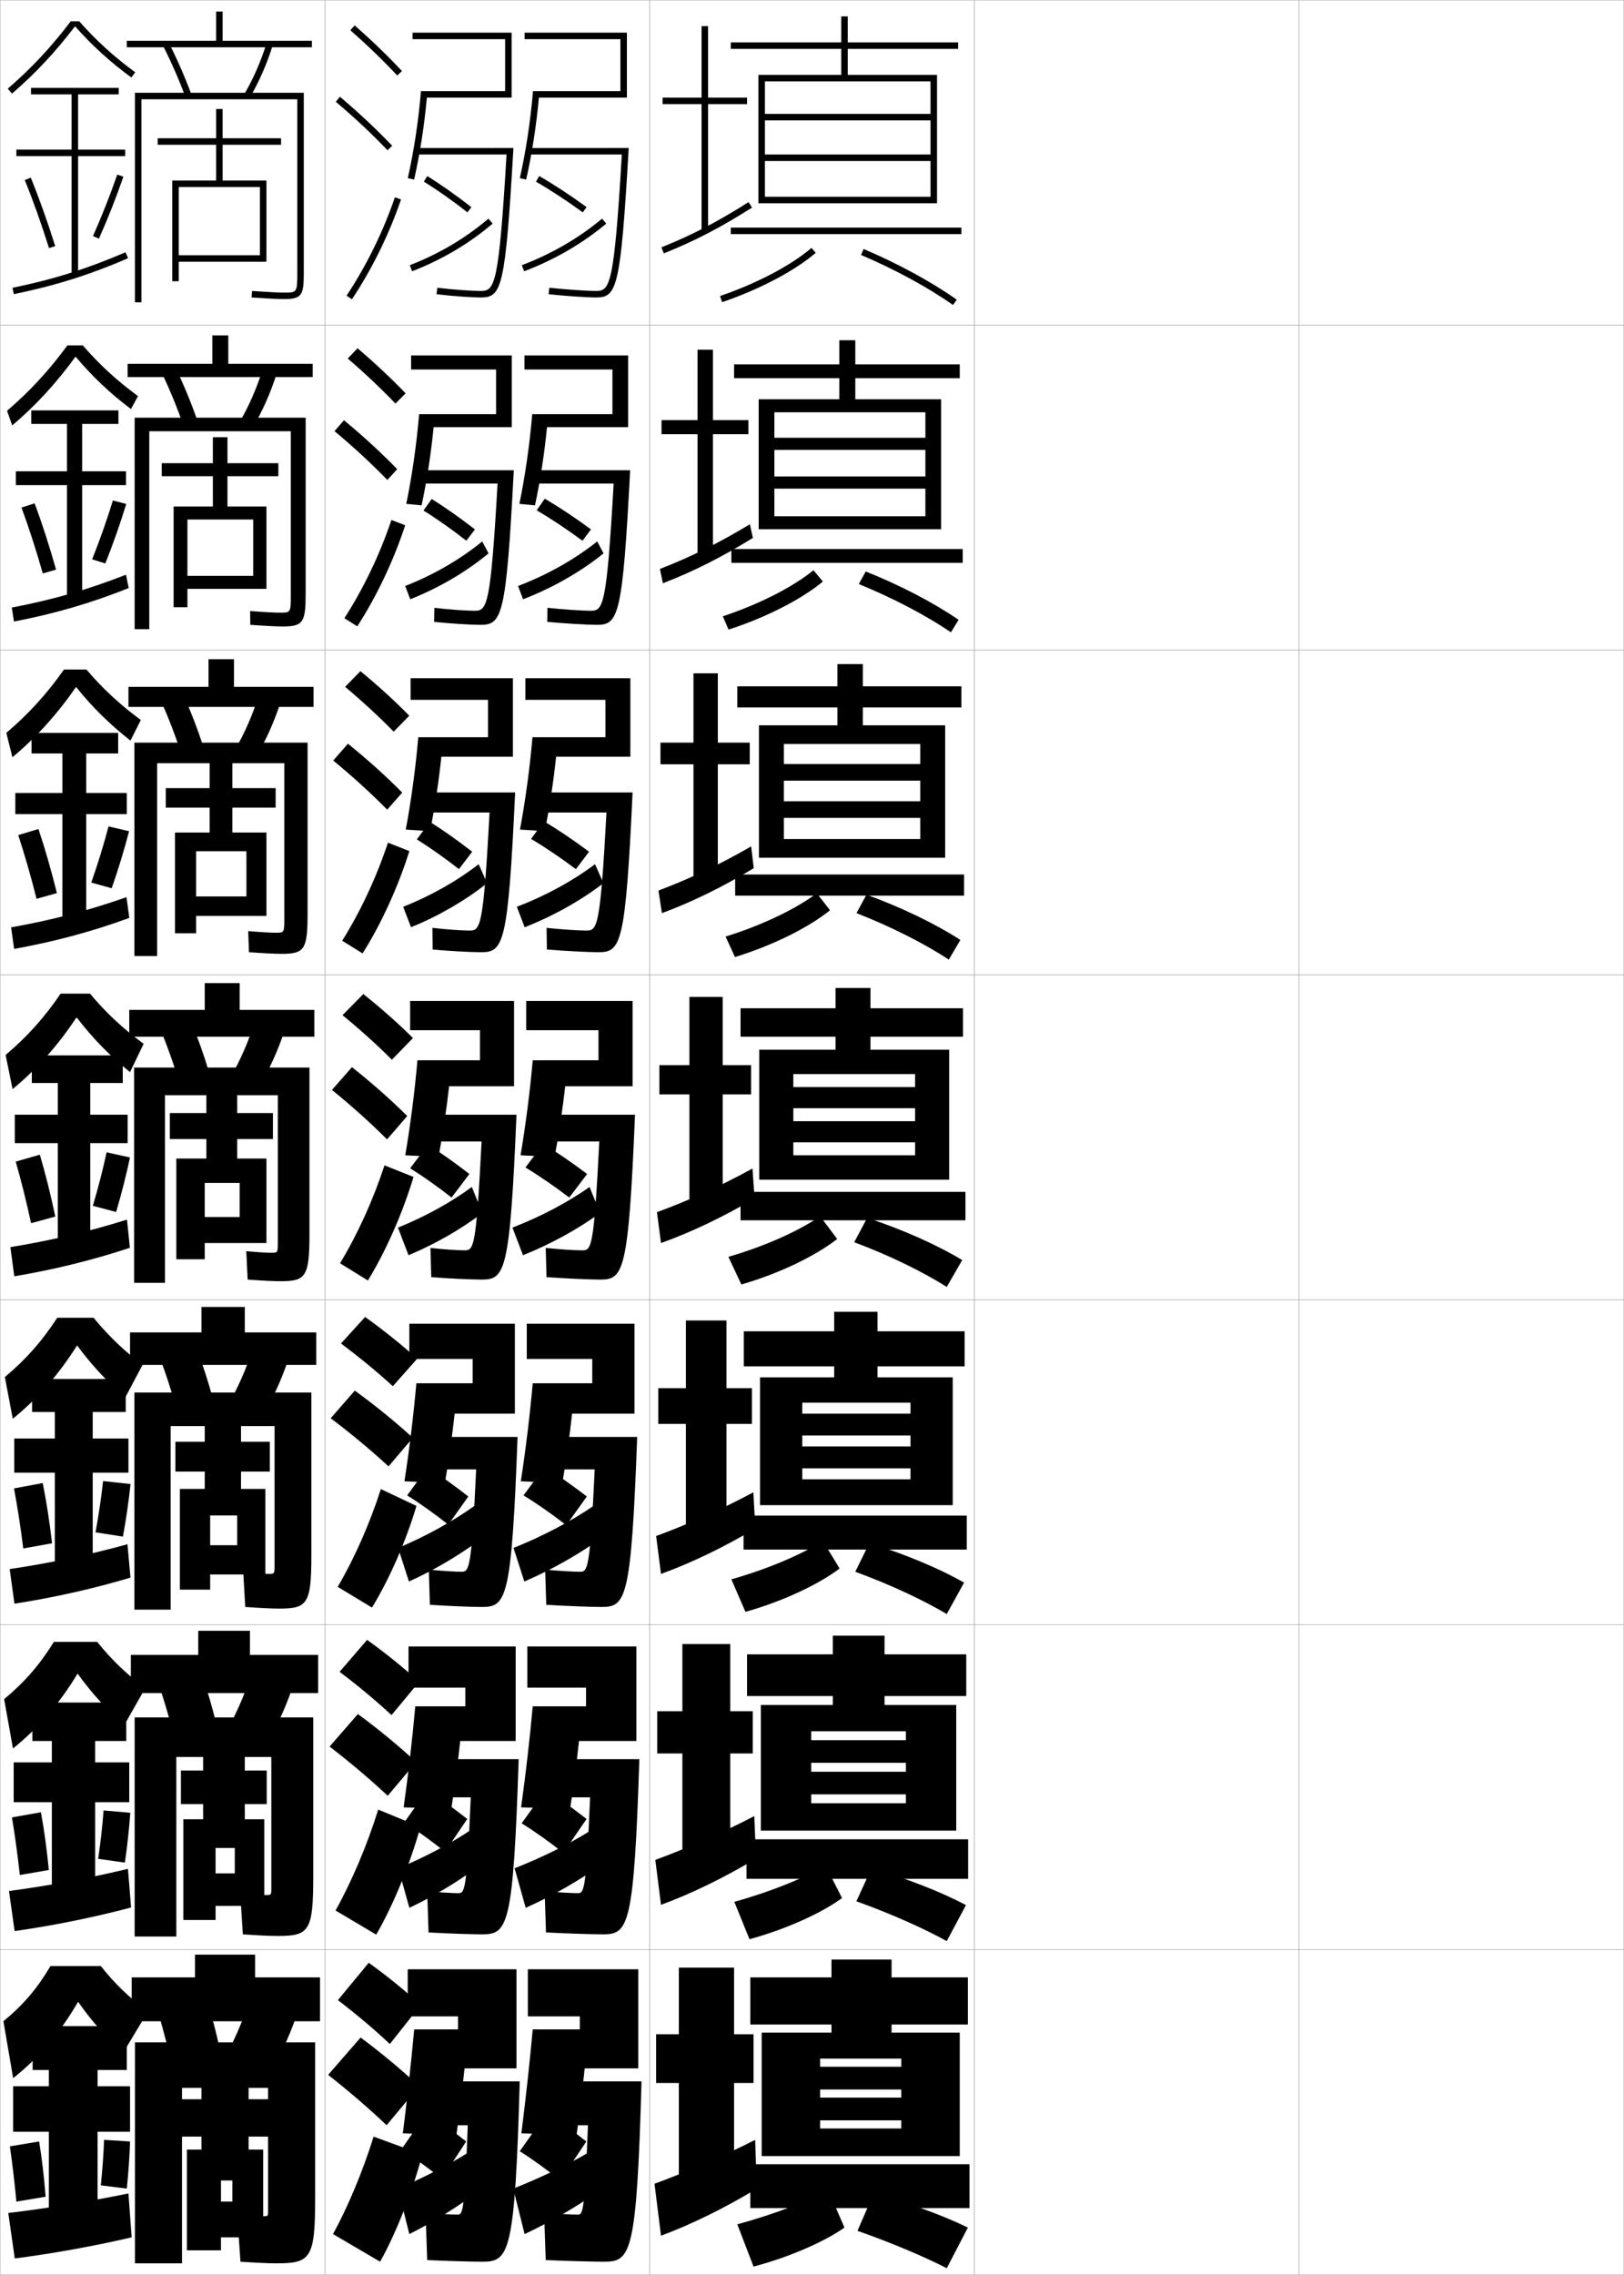 <?xml version="1.0" encoding="utf-8"?>
<!-- Generator: Adobe Illustrator 11 Build 225, SVG Export Plug-In . SVG Version: 6.0.0 Build 78)  -->
<!DOCTYPE svg PUBLIC "-//W3C//DTD SVG 1.0//EN"    "http://www.w3.org/TR/2001/REC-SVG-20010904/DTD/svg10.dtd">
<svg  xmlns="http://www.w3.org/2000/svg" xmlns:xlink="http://www.w3.org/1999/xlink" xmlns:a="http://ns.adobe.com/AdobeSVGViewerExtensions/3.0/"
	 width="500.1" height="700.1" viewBox="0 0 500.1 700.1"
	 overflow="visible" enable-background="new 0 0 500.1 700.1" xml:space="preserve">
		<g id="glyphs">
			<g>
				<rect x="0.05" y="0.05" fill="none" stroke="#999999" stroke-width="0.1" width="100" height="100"/> 
				<rect x="0.05" y="100.05" fill="none" stroke="#999999" stroke-width="0.1" width="100" height="100"/> 
				<rect x="0.05" y="200.05" fill="none" stroke="#999999" stroke-width="0.1" width="100" height="100"/> 
				<rect x="0.05" y="300.05" fill="none" stroke="#999999" stroke-width="0.1" width="100" height="100"/> 
				<rect x="0.05" y="400.05" fill="none" stroke="#999999" stroke-width="0.1" width="100" height="100"/> 
				<rect x="0.05" y="500.05" fill="none" stroke="#999999" stroke-width="0.1" width="100" height="100"/> 
				<rect x="0.05" y="600.05" fill="none" stroke="#999999" stroke-width="0.1" width="100" height="100"/> 
				<rect x="100.05" y="0.05" fill="none" stroke="#999999" stroke-width="0.1" width="100" height="100"/> 
				<rect x="100.05" y="100.05" fill="none" stroke="#999999" stroke-width="0.1" width="100" height="100"/> 
				<rect x="100.05" y="200.05" fill="none" stroke="#999999" stroke-width="0.1" width="100" height="100"/> 
				<rect x="100.05" y="300.05" fill="none" stroke="#999999" stroke-width="0.1" width="100" height="100"/> 
				<rect x="100.05" y="400.05" fill="none" stroke="#999999" stroke-width="0.1" width="100" height="100"/> 
				<rect x="100.05" y="500.05" fill="none" stroke="#999999" stroke-width="0.1" width="100" height="100"/> 
				<rect x="100.05" y="600.05" fill="none" stroke="#999999" stroke-width="0.1" width="100" height="100"/> 
				<rect x="200.05" y="0.05" fill="none" stroke="#999999" stroke-width="0.1" width="100" height="100"/> 
				<rect x="200.05" y="100.05" fill="none" stroke="#999999" stroke-width="0.1" width="100" height="100"/> 
				<rect x="200.05" y="200.05" fill="none" stroke="#999999" stroke-width="0.1" width="100" height="100"/> 
				<rect x="200.05" y="300.05" fill="none" stroke="#999999" stroke-width="0.1" width="100" height="100"/> 
				<rect x="200.05" y="400.05" fill="none" stroke="#999999" stroke-width="0.1" width="100" height="100"/> 
				<rect x="200.05" y="500.05" fill="none" stroke="#999999" stroke-width="0.1" width="100" height="100"/> 
				<rect x="200.05" y="600.05" fill="none" stroke="#999999" stroke-width="0.1" width="100" height="100"/> 
				<rect x="300.05" y="0.05" fill="none" stroke="#999999" stroke-width="0.1" width="100" height="100"/> 
				<rect x="300.05" y="100.05" fill="none" stroke="#999999" stroke-width="0.1" width="100" height="100"/> 
				<rect x="300.05" y="200.05" fill="none" stroke="#999999" stroke-width="0.1" width="100" height="100"/> 
				<rect x="300.05" y="300.05" fill="none" stroke="#999999" stroke-width="0.1" width="100" height="100"/> 
				<rect x="300.05" y="400.05" fill="none" stroke="#999999" stroke-width="0.1" width="100" height="100"/> 
				<rect x="300.05" y="500.05" fill="none" stroke="#999999" stroke-width="0.1" width="100" height="100"/> 
				<rect x="300.05" y="600.05" fill="none" stroke="#999999" stroke-width="0.1" width="100" height="100"/> 
				<rect x="400.05" y="0.05" fill="none" stroke="#999999" stroke-width="0.1" width="100" height="100"/> 
				<rect x="400.05" y="100.05" fill="none" stroke="#999999" stroke-width="0.1" width="100" height="100"/> 
				<rect x="400.05" y="200.05" fill="none" stroke="#999999" stroke-width="0.1" width="100" height="100"/> 
				<rect x="400.05" y="300.05" fill="none" stroke="#999999" stroke-width="0.1" width="100" height="100"/> 
				<rect x="400.05" y="400.05" fill="none" stroke="#999999" stroke-width="0.1" width="100" height="100"/> 
				<rect x="400.05" y="500.05" fill="none" stroke="#999999" stroke-width="0.1" width="100" height="100"/> 
				<rect x="400.05" y="600.05" fill="none" stroke="#999999" stroke-width="0.1" width="100" height="100"/> 
			</g>
			<g>
				<polygon points="68.55,12.55 68.55,3.55 66.55,3.55 66.55,12.55 
					39.05,12.55 39.05,14.55 96.05,14.55 96.05,12.55 "/>
				<path d="M50.159,14.005c2.575,5.034,4.979,10.529,6.952,15.891l1.877-0.691
					c-2.001-5.435-4.438-11.006-7.048-16.109L50.159,14.005z"/>
				<path d="M75.188,29.041l1.723,1.018c2.885-4.884,5.271-10.339,7.094-16.213
					l-1.91-0.592C80.318,18.979,77.995,24.291,75.188,29.041z"/>
				<path d="M91.55,84.05c0,6-0.15,6-4,6c-1.786,0-5.312-0.177-9.931-0.498l-0.139,1.996
					c4.662,0.323,8.238,0.502,10.069,0.502c5.482,0,6-1.413,6-8v-55.5h-52v64.5h2v-62.5h48
					V84.05z"/>
				<polygon points="80.05,78.55 55.05,78.55 55.05,80.55 82.05,80.55 
					82.05,55.55 68.55,55.55 68.55,44.55 86.55,44.55 86.55,42.55 
					68.55,42.55 68.55,33.55 66.55,33.55 66.55,42.55 48.55,42.55 
					48.55,44.55 66.55,44.55 66.55,55.55 53.05,55.55 53.05,86.55 
					55.05,86.55 55.05,57.55 80.05,57.55 "/>
			</g>
			<g>
				<g>
					<polygon points="70.3,111.966 70.3,103.216 65.383,103.216 65.383,111.966 
						39.299,111.966 39.299,116.049 96.299,116.049 96.299,111.966 "/>
					<path d="M49.974,115.095c2.359,4.919,4.565,10.282,6.377,15.492l4.397-1.243
						c-1.831-5.288-4.058-10.687-6.457-15.674L49.974,115.095z"/>
					<path d="M85.179,115.046l-4.342-1.244c-1.826,5.791-4.202,11.21-7.005,15.99
						l4.019,1.764C80.796,126.602,83.281,121.016,85.179,115.046z"/>
					<path d="M86.216,188.55c-1.626,0-4.803-0.164-9.191-0.498l0.048,4.246
						c4.651,0.328,8.147,0.502,10.059,0.502c6.249,0,7-1.354,7-10.167v-54.083H41.466
						v65.083h4.5v-60.917h43.583v50.75C89.549,188.539,89.437,188.55,86.216,188.55z"
						/>
					<polygon points="77.966,177.216 57.716,177.216 57.716,181.216 82.05,181.216 
						82.05,155.883 70.05,155.883 70.05,146.549 85.716,146.549 85.716,142.55 
						70.05,142.55 70.05,134.55 65.549,134.55 65.549,142.55 49.799,142.55 
						49.799,146.549 65.549,146.549 65.549,155.883 53.466,155.883 53.466,186.883 
						57.716,186.883 57.716,159.883 77.966,159.883 "/>
				</g>
				<g>
					<polygon points="72.05,211.383 72.05,202.883 64.216,202.883 64.216,211.383 
						39.55,211.383 39.55,217.55 96.55,217.55 96.55,211.383 "/>
					<path d="M49.789,216.187c2.143,4.803,4.15,10.035,5.802,15.094l6.917-1.794
						c-1.661-5.141-3.678-10.367-5.865-15.24L49.789,216.187z"/>
					<path d="M86.353,216.247l-6.773-1.895c-1.876,5.856-4.305,11.383-7.104,16.192
						l6.315,2.511C81.796,228.03,84.379,222.312,86.353,216.247z"/>
					<path d="M84.883,287.05c-1.466,0-4.293-0.15-8.451-0.498l0.235,6.496
						c4.642,0.332,8.058,0.502,10.049,0.502c7.016,0,8-1.293,8-12.333v-52.667H41.383
						v65.667h7v-59.333h39.167v48C87.55,287.029,87.476,287.05,84.883,287.05z"/>
					<polygon points="75.883,275.883 60.383,275.883 60.383,281.883 82.05,281.883 
						82.05,256.216 71.55,256.216 71.55,248.55 84.883,248.55 84.883,242.55 
						71.55,242.55 71.55,234.55 64.55,234.55 64.55,242.55 51.05,242.55 
						51.05,248.55 64.55,248.55 64.55,256.216 53.883,256.216 53.883,287.216 
						60.383,287.216 60.383,261.967 75.883,261.967 "/>
				</g>
				<g>
					<polygon points="73.8,310.8 73.8,302.55 63.05,302.55 63.05,310.8 
						39.8,310.8 39.8,319.05 96.8,319.05 96.8,310.8 "/>
					<path d="M49.604,317.277c1.926,4.688,3.736,9.788,5.227,14.695l9.438-2.346
						c-1.49-4.994-3.299-10.048-5.273-14.805L49.604,317.277z"/>
					<path d="M87.527,317.448l-9.205-2.547c-1.927,5.922-4.407,11.557-7.203,16.395
						l8.611,3.258C82.797,329.458,85.478,323.609,87.527,317.448z"/>
					<path d="M83.55,385.55c-1.307,0-3.784-0.138-7.711-0.498l0.422,8.746
						c4.631,0.336,7.967,0.502,10.039,0.502c7.782,0,9-1.233,9-14.5v-51.25h-54v66.25h9.5v-57.75
						h34.75v45.25C85.55,385.519,85.514,385.55,83.55,385.55z"/>
					<polygon points="63.05,364.05 73.8,364.05 73.8,374.55 63.05,374.55 
						63.05,382.55 82.05,382.55 82.05,356.55 73.05,356.55 73.05,350.55 
						84.05,350.55 84.05,342.55 73.05,342.55 73.05,334.55 63.55,334.55 
						63.55,342.55 52.3,342.55 52.3,350.55 63.55,350.55 63.55,356.55 
						54.3,356.55 54.3,387.55 63.05,387.55 "/>
				</g>
				<g>
					<polygon points="75.383,410.05 75.383,402.216 62.05,402.216 62.05,410.05 
						40.05,410.05 40.05,420.05 97.383,420.05 97.383,410.05 "/>
					<path d="M49.42,418.368c1.709,4.572,3.322,9.541,4.65,14.297l11.292-2.896
						c-1.32-4.848-2.919-9.729-4.683-14.371L49.42,418.368z"/>
					<path d="M88.701,418.649l-10.97-3.199c-1.977,5.988-4.51,11.73-7.302,16.598
						l10.24,4.004C83.797,430.886,86.576,424.905,88.701,418.649z"/>
					<path d="M82.717,484.384c-1.25,0-3.713-0.138-7.808-0.5l0.615,10.664
						c4.761,0.337,8.191,0.502,10.359,0.502c8.713,0,10-1.295,10-16.334v-50.166h-54.5
						v66.834h11.167v-56.5h32v42.832C84.55,484.353,84.517,484.384,82.717,484.384z"/>
					<polygon points="64.717,466.384 73.05,466.384 73.05,475.55 64.717,475.55 
						64.717,484.55 81.717,484.55 81.717,458.216 74.217,458.216 74.217,452.884 
						83.092,452.884 83.092,443.716 74.217,443.716 74.217,437.384 63.05,437.384 
						63.05,443.716 54.008,443.716 54.008,452.884 63.05,452.884 63.05,458.216 
						55.383,458.216 55.383,489.216 64.717,489.216 "/>
				</g>
				<g>
					<polygon points="76.967,509.3 76.967,501.883 61.05,501.883 61.05,509.3 
						40.3,509.3 40.3,521.05 97.966,521.05 97.966,509.3 "/>
					<path d="M49.235,519.459c1.492,4.456,2.908,9.293,4.075,13.898l13.146-3.448
						c-1.15-4.701-2.54-9.409-4.091-13.936L49.235,519.459z"/>
					<path d="M89.875,519.85L77.141,516c-2.026,6.053-4.612,11.902-7.401,16.799
						l11.87,4.752C84.798,532.314,87.674,526.202,89.875,519.85z"/>
					<path d="M81.883,583.217c-1.193,0-3.641-0.137-7.904-0.5l0.808,12.582
						c4.891,0.337,8.415,0.501,10.679,0.501c9.643,0,11-1.357,11-18.167v-49.083h-55
						v67.417h12.833v-55.25h29.25v40.416C83.55,583.188,83.52,583.217,81.883,583.217z"/>
					<polygon points="66.383,568.717 72.3,568.717 72.3,576.55 66.383,576.55 
						66.383,586.55 81.383,586.55 81.383,559.883 75.383,559.883 75.383,555.217 
						82.133,555.217 82.133,544.883 75.383,544.883 75.383,540.217 62.55,540.217 
						62.55,544.883 55.716,544.883 55.716,555.217 62.55,555.217 62.55,559.883 
						56.467,559.883 56.467,590.883 66.383,590.883 "/>
				</g>
			</g>
			<g>
				<polygon points="98.55,622.05 98.55,608.55 78.55,608.55 78.55,601.55 
					60.05,601.55 60.05,608.55 40.55,608.55 40.55,622.05 "/>
				<path d="M64.05,616.55l-15,4c1.275,4.341,2.494,9.046,3.5,13.5l15-4
					C66.569,625.496,65.39,620.961,64.05,616.55z"/>
				<path d="M91.05,621.05l-14.5-4.5c-2.076,6.118-4.715,12.075-7.5,17l13.5,5.5
					C85.798,633.742,88.772,627.499,91.05,621.05z"/>
				<path d="M81.05,682.05c-1.137,0-3.568-0.136-8-0.5l1,14.5c5.021,0.337,8.639,0.5,11,0.5
					c10.573,0,12-1.419,12-20v-48h-55.5v68h14.5v-54h26.5v38
					C82.55,682.021,82.523,682.05,81.05,682.05z"/>
				<polygon points="68.05,671.05 71.55,671.05 71.55,677.55 68.05,677.55 
					68.05,688.55 81.05,688.55 81.05,661.55 76.55,661.55 76.55,657.55 
					83.05,657.55 83.05,646.05 76.55,646.05 76.55,642.05 62.05,642.05 
					62.05,646.05 55.55,646.05 55.55,657.55 62.05,657.55 62.05,661.55 
					57.55,661.55 57.55,692.55 68.05,692.55 "/>
			</g>
			<g>
				<g>
					<path d="M21.788,6.55c-5.981,7.891-12.157,14.504-19.392,20.743l1.307,1.514
						C10.938,22.567,17.123,15.939,23.107,8.09
						c5.27,5.937,10.804,10.987,17.353,15.768l1.18-1.615
						C35.123,17.486,29.625,12.479,24.391,6.55H21.788z"/>
					<polygon points="38.55,46.05 24.05,46.05 24.05,29.05 36.55,29.05 
						36.55,27.05 9.55,27.05 9.55,29.05 22.05,29.05 22.05,46.05 
						5.05,46.05 5.05,48.05 22.05,48.05 22.05,84.55 24.05,84.55 
						24.05,48.05 38.55,48.05 "/>
					<path d="M7.624,55.429c2.516,6.147,5.099,13.383,7.472,20.921L17.004,75.75
						c-2.39-7.592-4.993-14.88-7.528-21.079L7.624,55.429z"/>
					<path d="M28.636,72.644l1.828,0.812c2.826-6.362,5.43-12.96,7.531-19.082
						l-1.891-0.648C34.021,59.792,31.438,66.334,28.636,72.644z"/>
					<path d="M3.849,88.57l0.402,1.959c12.796-2.627,23.321-5.935,35.195-11.062
						l-0.793-1.836C26.912,82.701,16.503,85.973,3.849,88.57z"/>
				</g>
				<g>
					<path d="M23.265,109.75c-5.894,8.117-12.187,14.973-19.504,21.181l-1.589-4.512
						c7.056-6.046,12.911-12.389,18.576-20.119h4.752
						c5.108,5.892,10.519,10.862,17.002,15.608l-2.184,3.981
						C33.838,120.985,28.468,115.908,23.265,109.75z"/>
					<polygon points="38.8,145.05 25.3,145.05 25.3,130.467 36.467,130.467 
						36.467,126.3 9.633,126.3 9.633,130.467 20.633,130.467 20.633,145.05 
						4.883,145.05 4.883,149.3 20.633,149.3 20.633,183.8 25.3,183.8 
						25.3,149.3 38.8,149.3 "/>
					<path d="M6.616,156.214c2.218,5.979,4.483,12.958,6.56,20.268l4.086-1.182
						c-2.071-7.34-4.355-14.388-6.607-20.399L6.616,156.214z"/>
					<path d="M28.372,172.128l4.058,1.282c2.438-6.106,4.668-12.461,6.442-18.318
						l-4.11-1.062C33,159.809,30.785,166.096,28.372,172.128z"/>
					<path d="M3.632,186.983l0.669,4.3c12.527-2.429,23.445-5.566,35.33-10.302
						l-0.828-4.113C26.939,181.515,16.105,184.593,3.632,186.983z"/>
				</g>
				<g>
					<path d="M23.422,211.41c-5.802,8.385-12.204,15.468-19.604,21.645l-1.871-7.51
						c6.876-5.853,12.411-11.925,17.761-19.495h6.902
						c4.982,5.855,10.306,10.788,16.756,15.524l-3.188,6.349
						C33.765,222.894,28.559,217.789,23.422,211.41z"/>
					<polygon points="39.05,244.05 26.55,244.05 26.55,231.883 36.383,231.883 
						36.383,225.55 9.716,225.55 9.716,231.883 19.217,231.883 19.217,244.05 
						4.716,244.05 4.716,250.55 19.217,250.55 19.217,283.05 26.55,283.05 
						26.55,250.55 39.05,250.55 "/>
					<path d="M5.608,257c1.92,5.81,3.869,12.533,5.648,19.614l6.263-1.764
						c-1.752-7.088-3.717-13.895-5.685-19.719L5.608,257z"/>
					<path d="M28.107,271.612l6.288,1.752c2.05-5.85,3.906-11.961,5.354-17.555
						l-6.33-1.476C31.98,259.826,30.131,265.857,28.107,271.612z"/>
					<path d="M3.416,285.396l0.935,6.64c12.258-2.23,23.569-5.198,35.464-9.542
						l-0.862-6.391C26.966,280.329,15.708,283.214,3.416,285.396z"/>
				</g>
			</g>
			<g>
				<path d="M23.579,313.069c-5.711,8.652-12.221,15.964-19.703,22.109l-2.152-10.508
					c6.696-5.66,11.91-11.462,16.945-18.871h9.051
					c4.856,5.818,10.093,10.713,16.51,15.439l-4.191,8.716
					C33.691,324.802,28.65,319.67,23.579,313.069z"/>
				<polygon points="39.3,343.05 27.8,343.05 27.8,333.3 37.8,333.3 
					37.8,324.8 9.8,324.8 9.8,333.3 17.8,333.3 17.8,343.05 
					4.55,343.05 4.55,351.8 17.8,351.8 17.8,382.3 27.8,382.3 
					27.8,351.8 39.3,351.8 "/>
				<path d="M4.837,357.489c1.623,5.641,3.254,12.107,4.736,18.961l7.453-2.051
					c-1.434-6.836-3.078-13.402-4.764-19.039L4.837,357.489z"/>
				<path d="M28.593,371.097l7.164,1.906c1.662-5.594,3.145-11.462,4.266-16.791
					l-7.195-1.574C31.71,359.843,30.228,365.618,28.593,371.097z"/>
				<path d="M3.199,383.81l1.201,8.98c11.989-2.031,23.692-4.829,35.598-8.781
					l-0.896-8.668C26.993,379.143,15.31,381.835,3.199,383.81z"/>
			</g>
			<g>
				<g>
					<path d="M23.736,414.062c-5.62,8.92-12.238,16.459-19.802,22.573L1.499,423.797
						c6.517-5.468,11.41-10.998,16.13-18.247h11.201
						c4.606,5.633,9.607,10.382,15.089,14.46L38.625,429.986
						C33.257,425.511,28.58,420.559,23.736,414.062z"/>
					<polygon points="39.55,442.716 28.549,442.716 28.549,434.55 38.716,434.55 
						38.716,424.383 9.883,424.383 9.883,434.55 16.883,434.55 16.883,442.716 
						4.383,442.716 4.383,453.216 16.883,453.216 16.883,481.55 28.549,481.55 
						28.549,453.216 39.55,453.216 "/>
					<path d="M4.311,458.064c1.038,5.534,2.024,11.804,2.861,18.482l8.862-1.598
						c-0.769-6.634-1.761-13.021-2.876-18.536L4.311,458.064z"/>
					<path d="M29.412,471.581l8.448,1.315c0.993-5.396,1.806-11.072,2.334-16.172
						l-8.449-0.927C31.208,460.751,30.383,466.321,29.412,471.581z"/>
					<path d="M2.982,482.89l1.467,10.653c11.721-1.832,23.816-4.46,35.732-8.021
						l-0.931-10.279C27.02,478.623,14.911,481.122,2.982,482.89z"/>
				</g>
				<g>
					<path d="M23.893,515.056c-5.527,9.188-12.254,16.955-19.901,23.037l-2.717-15.17
						c6.338-5.275,10.91-10.535,15.315-17.623h13.35
						c4.355,5.447,9.143,10.023,14.795,14.23l-6.397,11.238
						C32.883,526.149,28.51,521.447,23.893,515.056z"/>
					<polygon points="39.8,542.383 29.3,542.383 29.3,535.8 38.883,535.8 
						38.883,523.966 9.966,523.966 9.966,535.8 15.966,535.8 15.966,542.383 
						4.216,542.383 4.216,554.633 15.966,554.633 15.966,580.8 29.3,580.8 
						29.3,554.633 39.8,554.633 "/>
					<path d="M3.68,559.308c0.885,5.334,1.716,11.317,2.43,17.74l8.932-1.549
						c-0.625-6.357-1.462-12.473-2.438-17.768L3.68,559.308z"/>
					<path d="M30.23,572.065l8.225,1.158c0.745-5.111,1.331-10.519,1.667-15.336
						l-8.225-0.714C31.555,561.823,30.95,567.111,30.23,572.065z"/>
					<path d="M2.766,581.97L4.5,594.296c11.452-1.633,23.94-4.091,35.866-7.26
						l-0.965-11.89C27.048,578.104,14.513,580.41,2.766,581.97z"/>
				</g>
				<g>
					<path d="M38.05,631.55c-5.542-4.761-9.609-9.214-14-15.5
						c-5.436,9.455-12.271,17.449-20,23.5l-3-17.5c6.159-5.083,10.41-10.072,14.5-17h15.5
						c4.104,5.261,8.678,9.666,14.5,14L38.05,631.55z"/>
					<polygon points="30.05,680.05 30.05,656.05 40.05,656.05 40.05,642.05 
						30.05,642.05 30.05,637.05 39.05,637.05 39.05,623.55 10.05,623.55 
						10.05,637.05 15.05,637.05 15.05,642.05 4.05,642.05 4.05,656.05 
						15.05,656.05 15.05,680.05 "/>
					<path d="M3.05,660.55c0.732,5.135,1.408,10.832,2,17l9-1.5
						c-0.479-6.082-1.163-11.927-2-17L3.05,660.55z"/>
					<path d="M31.05,672.55l8,1c0.498-4.825,0.857-9.964,1-14.5l-8-0.5
						C31.9,662.895,31.518,667.901,31.05,672.55z"/>
					<path d="M39.55,675.05c-12.475,2.534-25.435,4.648-37,6l2,14
						c11.184-1.434,24.064-3.723,36-6.5L39.55,675.05z"/>
				</g>
			</g>
			<g>
				<path d="M104.05,615.55c5.941,4.532,11.281,9.073,16,13.5l9.5-12
					c-4.668-4.321-10.108-8.76-16-13L104.05,615.55z"/>
				<path d="M119.05,654.05l10-12c-5.258-4.94-11.416-10.107-18-15l-10,11.5
					C107.69,643.754,113.739,649.003,119.05,654.05z"/>
				<path d="M130.05,663.05c-3.05,11.56-8.161,24.374-13,33l-14.5-8.5
					c4.557-8.312,9.196-19.345,12.5-30L130.05,663.05z"/>
			</g>
			<g>
				<path d="M104.577,514.509c5.921,4.466,11.287,8.969,15.988,13.321l8.493-10.228
					c-4.665-4.272-10.124-8.696-16.012-12.928L104.577,514.509z"/>
				<path d="M119.399,552.665l8.741-10.396c-5.249-4.869-11.368-9.936-17.93-14.763
					l-8.715,10.005C108.095,542.589,114.113,547.716,119.399,552.665z"/>
				<path d="M129.452,562.254c-3.213,11.607-8.439,24.257-13.603,33.138l-12.527-7.434
					c4.91-8.742,9.726-20.046,13.148-31.045L129.452,562.254z"/>
			</g>
			<g>
				<path d="M104.997,413.467c5.901,4.4,11.293,8.864,15.977,13.144l7.487-8.454
					c-4.662-4.225-10.14-8.634-16.023-12.856L104.997,413.467z"/>
				<path d="M119.642,451.279l7.482-8.793c-5.241-4.797-11.32-9.762-17.859-14.524
					l-7.431,8.509C108.394,441.423,114.38,446.428,119.642,451.279z"/>
				<path d="M128.247,463.458c-3.259,10.953-8.408,22.676-13.705,31.276l-10.555-6.369
					c5.076-8.61,9.884-19.455,13.296-30.09L128.247,463.458z"/>
			</g>
			<g>
				<g>
					<path d="M107.889,9.3c5.269,4.64,10.258,9.457,14.43,13.932l1.463-1.363
						c-4.216-4.521-9.254-9.387-14.57-14.068L107.889,9.3z"/>
					<path d="M103.403,31.313c5.847,4.948,11.203,9.97,15.922,14.926l1.449-1.379
						c-4.769-5.008-10.178-10.079-16.078-15.074L103.403,31.313z"/>
					<path d="M106.717,90.997l1.666,1.105c6.21-9.348,11.436-19.975,15.113-30.729
						l-1.893-0.646C117.98,71.321,112.833,81.789,106.717,90.997z"/>
				</g>
				<g>
					<path d="M107.082,110.341c5.381,4.622,10.429,9.394,14.691,13.86l3.135-3.137
						c-4.291-4.488-9.396-9.282-14.808-13.89L107.082,110.341z"/>
					<path d="M119.279,147.708l3.042-3.316c-4.85-4.997-10.384-10.083-16.398-15.062
						l-2.911,3.356C108.99,137.677,114.461,142.736,119.279,147.708z"/>
					<path d="M124.779,161.653c-3.573,10.889-8.779,21.88-14.761,31.107l-3.972-2.505
						c5.856-9.059,10.919-19.621,14.489-30.225L124.779,161.653z"/>
				</g>
				<g>
					<path d="M106.276,211.383c5.493,4.604,10.599,9.329,14.954,13.788l4.808-4.909
						c-4.366-4.455-9.539-9.178-15.047-13.712L106.276,211.383z"/>
					<path d="M119.233,249.176l4.633-5.253c-4.931-4.985-10.59-10.088-16.719-15.049
						l-4.529,5.185C108.73,239.092,114.317,244.19,119.233,249.176z"/>
					<path d="M126.062,261.932c-3.468,11.022-8.655,22.379-14.409,31.486l-6.276-3.904
						c5.596-8.909,10.573-19.566,14.091-30.181L126.062,261.932z"/>
				</g>
				<g>
					<path d="M105.47,312.425c5.604,4.586,10.77,9.266,15.215,13.716l6.48-6.682
						c-4.441-4.422-9.682-9.073-15.285-13.534L105.47,312.425z"/>
					<path d="M119.188,350.645l6.225-7.189c-5.013-4.974-10.797-10.093-17.039-15.037
						l-6.146,7.014C108.47,340.508,114.173,345.644,119.188,350.645z"/>
					<path d="M127.345,362.212c-3.363,11.156-8.531,22.877-14.057,31.864l-8.582-5.303
						c5.336-8.76,10.229-19.511,13.693-30.136L127.345,362.212z"/>
				</g>
			</g>
			<g>
				<path d="M157.55,10.05h-30.5v2h28.5v16h-25.918c-0.78,9.26-2.183,18.519-4.057,26.775
					l1.95,0.442c1.77-7.798,3.117-16.479,3.93-25.218h26.095V10.05z"/>
				<path d="M128.05,45.55v2h27.94c-2.378,40.304-3.651,42-7.94,42
					c-2.579,0-8.57-0.398-13.377-0.992l-0.246,1.984
					c4.881,0.604,10.984,1.008,13.623,1.008c6.463,0,7.557-2.843,10.061-46H128.05z"/>
				<path d="M130.524,55.9c4.164,2.57,8.801,5.834,13.409,9.438l1.232-1.576
					c-4.666-3.647-9.366-6.954-13.591-9.562L130.524,55.9z"/>
				<path d="M126.19,81.616l0.719,1.867c9.133-3.521,17.706-8.596,24.792-14.675
					l-1.303-1.518C143.484,73.223,135.112,78.177,126.19,81.616z"/>
				<path d="M193.05,10.05h-31.5v2h29.5v16h-26.918c-0.78,9.26-2.183,18.519-4.057,26.775
					l1.95,0.442c1.77-7.798,3.117-16.479,3.93-25.218h27.095V10.05z"/>
				<path d="M162.55,45.55v2h28.939c-2.377,40.304-3.65,42-7.939,42
					c-2.727,0-9.72-0.483-14.392-0.994l-0.217,1.988
					c4.727,0.518,11.826,1.006,14.608,1.006c6.463,0,7.557-2.843,10.061-46H162.55z"
					/>
				<path d="M165.052,55.917c4.469,2.568,9.451,5.833,14.41,9.441l1.176-1.617
					c-5.086-3.702-9.995-6.918-14.59-9.559L165.052,55.917z"/>
				<path d="M160.696,81.614l0.707,1.871c9.316-3.521,18.062-8.594,25.29-14.67
					l-1.287-1.531C178.349,73.218,169.805,78.173,160.696,81.614z"/>
			</g>
			<g>
				<path d="M157.595,109.383h-31v4.333h26.167v13.75h-23.695
					c-0.804,9.405-2.175,18.967-3.955,27.601l4.717,0.461
					c1.629-7.608,2.909-15.978,3.703-24.062h24.063V109.383z"/>
				<path d="M128.251,144.716v4.083h24.971c-2.144,37.784-3.227,39.167-7.043,39.167
					c-2.442,0-8.001-0.375-12.418-0.911l-0.081,4.323
					c4.804,0.533,11.497,0.922,14.249,0.922c6.704,0,7.95-2.605,10.291-47.583
					H128.251z"/>
				<path d="M130.412,157.117c4.026,2.485,8.693,5.771,13.189,9.292l2.654-3.467
					c-4.562-3.56-9.209-6.831-13.311-9.375L130.412,157.117z"/>
				<path d="M124.772,180.344l1.562,4.079c8.835-3.492,17.225-8.421,24.111-14.117
					l-1.952-3.678C141.721,172.166,133.532,176.916,124.772,180.344z"/>
				<path d="M193.428,109.383h-31.917v4.333h27.083v13.75h-24.695
					c-0.804,9.405-2.175,18.967-3.955,27.601l4.8,0.461
					c1.63-7.608,2.909-15.978,3.703-24.062h24.98V109.383z"/>
				<path d="M163.251,144.716v4.083h25.72c-2.143,37.784-3.227,39.167-7.043,39.167
					c-2.541,0-8.769-0.416-13.344-0.913l-0.061,4.326
					c4.951,0.475,12.392,0.92,15.239,0.92c6.703,0,7.95-2.605,10.29-47.583
					H163.251z"/>
				<path d="M165.263,157.044c4.303,2.505,9.293,5.822,14.107,9.377l2.617-3.495
					c-4.927-3.628-9.803-6.867-14.227-9.456L165.263,157.044z"/>
				<path d="M159.526,180.343l1.555,4.081c9.079-3.491,17.701-8.419,24.777-14.113
					l-1.941-3.688C176.953,172.163,168.534,176.913,159.526,180.343z"/>
			</g>
			<g>
				<path d="M157.947,208.716h-31.5v6.667h23.833v11.5h-21.473
					c-0.828,9.55-2.167,19.414-3.853,28.425l7.483,0.481
					c1.49-7.418,2.701-15.475,3.477-22.906h22.032V208.716z"/>
				<path d="M128.76,243.883v6.167h22.001c-1.91,35.264-2.803,36.333-6.146,36.333
					c-2.305,0-7.431-0.351-11.459-0.831l0.084,6.662
					c4.727,0.462,12.01,0.836,14.875,0.836c6.944,0,8.343-2.368,10.52-49.167
					H128.76z"/>
				<path d="M128.355,258.333c3.889,2.399,8.586,5.707,12.97,9.146l4.078-5.358
					c-4.458-3.472-9.053-6.708-13.03-9.188L128.355,258.333z"/>
				<path d="M124.161,279.072l2.407,6.289c8.538-3.461,16.743-8.245,23.43-13.558
					l-2.601-5.839C140.765,271.11,132.759,275.655,124.161,279.072z"/>
				<path d="M194.114,208.716h-32.333v6.667h24.667v11.5h-22.473
					c-0.828,9.55-2.167,19.414-3.852,28.425l7.65,0.481
					c1.49-7.418,2.701-15.475,3.477-22.906h22.865V208.716z"/>
				<path d="M164.26,243.883v6.167h22.5c-1.909,35.264-2.803,36.333-6.146,36.333
					c-2.354,0-7.817-0.349-12.297-0.831l0.094,6.663
					c5.176,0.434,12.958,0.835,15.87,0.835c6.944,0,8.343-2.368,10.52-49.167
					H164.26z"/>
				<path d="M163.531,258.172c4.138,2.442,9.135,5.811,13.804,9.314l4.058-5.372
					c-4.768-3.553-9.611-6.817-13.863-9.353L163.531,258.172z"/>
				<path d="M159.163,279.071l2.403,6.29c8.841-3.461,17.338-8.245,24.263-13.556
					l-2.596-5.844C176.363,271.108,168.07,275.654,159.163,279.071z"/>
			</g>
			<g>
				<path d="M158.3,308.05h-32v9h21.5v9.25h-19.25c-0.852,9.695-2.159,19.862-3.75,29.25l10.25,0.5
					c1.35-7.229,2.492-14.973,3.25-21.75h20V308.05z"/>
				<path d="M129.269,343.05v8.25h19.031c-1.676,32.744-2.379,33.5-5.25,33.5
					c-2.168,0-6.861-0.327-10.5-0.75l0.25,9c4.65,0.392,12.523,0.75,15.5,0.75
					c7.185,0,8.736-2.131,10.75-50.75H129.269z"/>
				<path d="M126.3,359.55c3.752,2.313,8.479,5.644,12.75,9l5.5-7.25
					c-4.354-3.384-8.896-6.584-12.75-9L126.3,359.55z"/>
				<path d="M122.55,377.8l3.25,8.5c8.241-3.432,16.262-8.07,22.75-13l-3.25-8
					C138.81,370.054,130.985,374.395,122.55,377.8z"/>
				<path d="M194.8,308.05h-32.75v9h22.25v9.25h-20.25c-0.852,9.695-2.159,19.862-3.75,29.25l10.5,0.5
					c1.35-7.229,2.492-14.973,3.25-21.75h20.75V308.05z"/>
				<path d="M165.269,343.05v8.25h19.281c-1.676,32.744-2.379,33.5-5.25,33.5
					c-2.168,0-6.866-0.281-11.25-0.75l0.25,9c5.4,0.392,13.523,0.75,16.5,0.75
					c7.185,0,8.736-2.131,10.75-50.75H165.269z"/>
				<path d="M161.8,359.3c3.973,2.378,8.977,5.8,13.5,9.25l5.5-7.25
					c-4.609-3.479-9.419-6.767-13.5-9.25L161.8,359.3z"/>
				<path d="M157.8,377.8l3.25,8.5c8.604-3.432,16.977-8.07,23.75-13l-3.25-8
					C174.774,370.054,166.606,374.395,157.8,377.8z"/>
			</g>
			<g>
				<path d="M158.55,407.384h-32.5v10.832h19.5v7.5h-17.333
					c-0.876,9.842-2.159,20.404-3.667,30.168l12.458,0.5
					c1.21-7.039,2.261-14.543,3-21.334h18.542V407.384z"/>
				<path d="M129.695,442.216v10h16.938c-1.441,30.559-2.102,31.5-4.5,31.5
					c-1.981,0-6.454-0.289-10.083-0.666l0.333,10.834
					c4.959,0.35,12.959,0.666,16,0.666c7.535,0,9.164-2.247,11-52.334H129.695z"/>
				<path d="M125.383,460.216c3.666,2.263,8.457,5.666,12.667,9l6.167-8.666
					c-4.28-3.341-8.768-6.572-12.5-9L125.383,460.216z"/>
				<path d="M122.6,476.384l3.333,10.332c8.397-3.792,16.799-8.871,23.416-14
					l-3.166-9.332C139.511,468.159,131.338,472.707,122.6,476.384z"/>
				<path d="M195.383,407.384h-33.166v10.832h20.166v7.5h-18.333
					c-0.876,9.842-2.159,20.404-3.667,30.168l12.792,0.5
					c1.21-7.039,2.26-14.543,3-21.334h19.208V407.384z"/>
				<path d="M166.195,442.216v10h16.938c-1.441,30.559-2.102,31.5-4.5,31.5
					c-1.981,0-6.458-0.258-10.75-0.666l0.334,10.834c5.625,0.35,13.959,0.666,17,0.666
					c7.534,0,9.164-2.247,11-52.334H166.195z"/>
				<path d="M161.217,460.216c3.812,2.306,8.788,5.77,13.166,9.168l6.334-8.834
					c-4.451-3.404-9.116-6.693-13-9.166L161.217,460.216z"/>
				<path d="M158.133,476.384l3.333,10.332c8.814-3.792,17.637-8.871,24.583-14
					l-3.167-9.332C175.881,468.159,167.304,472.707,158.133,476.384z"/>
			</g>
			<g>
				<path d="M158.8,506.717h-33v12.666h17.5v5.75h-15.417
					c-0.9,9.986-2.159,20.946-3.583,31.084l14.667,0.5
					c1.07-6.848,2.028-14.113,2.75-20.917h17.083V506.717z"/>
				<path d="M130.123,541.383v11.75h14.844c-1.208,28.371-1.824,29.5-3.75,29.5
					c-1.795,0-6.048-0.251-9.667-0.583l0.417,12.667
					c5.267,0.308,13.395,0.583,16.5,0.583c7.885,0,9.592-2.363,11.25-53.917H130.123z"/>
				<path d="M124.467,560.883c3.579,2.211,8.434,5.687,12.583,9l6.833-10.083
					c-4.207-3.298-8.639-6.56-12.25-9L124.467,560.883z"/>
				<path d="M122.65,574.967l3.417,12.166c7.657-3.613,15.543-8.405,21.583-13
					l-3.083-10.666C138.418,567.529,130.764,571.585,122.65,574.967z"/>
				<path d="M195.966,506.717h-33.583v12.666h18.083v5.75h-16.417
					c-0.9,9.986-2.159,20.946-3.583,31.084l15.083,0.5
					c1.07-6.848,2.028-14.113,2.75-20.917h17.667V506.717z"/>
				<path d="M167.123,541.383v11.75h14.594c-1.208,28.371-1.824,29.5-3.75,29.5
					c-1.795,0-6.049-0.235-10.25-0.583l0.417,12.667
					c5.85,0.308,14.395,0.583,17.5,0.583c7.884,0,9.592-2.363,11.25-53.917H167.123z"/>
				<path d="M160.633,561.133c3.653,2.232,8.6,5.739,12.833,9.084l7.167-10.417
					c-4.292-3.329-8.813-6.621-12.5-9.083L160.633,561.133z"/>
				<path d="M158.467,574.967l3.417,12.166c8.129-3.613,16.504-8.405,22.917-13
					l-3.083-10.666C175.195,567.529,167.074,571.585,158.467,574.967z"/>
			</g>
			<g>
				<path d="M159.05,606.05h-33.5v14.5h15.5v4h-13.5c-0.925,10.131-2.159,21.487-3.5,32l16.5,0.5
					c0.931-6.657,1.796-13.684,2.5-20.5h16V606.05z"/>
				<path d="M148.55,696.05c8.234,0,10.02-2.479,11.5-55.5h-29.5v13.5h13.5
					c-0.974,26.184-1.547,27.5-3,27.5c-1.608,0-6.392-0.213-10-0.5l0.5,14.5
					C137.124,695.815,145.38,696.05,148.55,696.05z"/>
				<path d="M123.55,661.55c3.493,2.159,8.412,5.708,12.5,9l7.5-11.5
					c-4.133-3.255-8.511-6.548-12-9L123.55,661.55z"/>
				<path d="M122.55,673.55l3.5,14c7.365-3.705,15.184-8.573,21-13l-3-12
					C138.072,666.267,130.503,670.181,122.55,673.55z"/>
				<path d="M196.55,606.05h-34v14.5h16v4h-14.5c-0.925,10.131-2.159,21.487-3.5,32l17,0.5
					c0.931-6.657,1.796-13.684,2.5-20.5h16.5V606.05z"/>
				<path d="M186.05,696.05c8.234,0,10.02-2.479,11.5-55.5h-29.5v13.5h13
					c-0.974,26.184-1.547,27.5-3,27.5c-1.608,0-6.392-0.213-10.5-0.5l0.5,14.5
					C174.124,695.815,182.88,696.05,186.05,696.05z"/>
				<path d="M160.05,662.05c3.493,2.159,8.412,5.708,12.5,9l8-12
					c-4.133-3.255-8.511-6.548-12-9L160.05,662.05z"/>
				<path d="M158.05,673.55l3.5,14c7.892-3.705,16.269-8.573,22.5-13l-3-12
					C174.655,666.267,166.558,670.181,158.05,673.55z"/>
			</g>
			<g>
				<polygon points="234.55,625.55 234.55,663.55 252.55,663.55 252.55,633.55 
					277.55,633.55 277.55,636.05 252.55,636.05 252.55,643.05 277.55,643.05 
					277.55,645.55 252.55,645.55 252.55,652.55 277.55,652.55 277.55,655.05 
					252.55,655.05 252.55,663.55 295.55,663.55 295.55,625.55 274.55,625.55 
					274.55,623.05 298.05,623.05 298.05,608.55 274.55,608.55 274.55,603.05 
					256.05,603.05 256.05,608.55 231.05,608.55 231.05,623.05 256.05,623.05 
					256.05,625.55 "/>
				<rect x="231.05" y="666.05" width="67.5" height="13.5"/> 
				<path d="M227.05,684.55l5,13c11.253-2.985,21.875-7.697,28-12l-5-11.5
					C248.981,677.348,238.812,681.316,227.05,684.55z"/>
				<path d="M264.05,686.55c10.211,3.567,20.385,7.859,27.5,11.5l6.5-12.5
					c-7.54-3.698-17.85-7.491-29-10.5L264.05,686.55z"/>
			</g>
			<g>
				<polygon points="233.55,23.05 233.55,62.55 235.55,62.55 235.55,25.05 
					286.55,25.05 286.55,35.05 235.55,35.05 235.55,37.05 286.55,37.05 
					286.55,47.55 235.55,47.55 235.55,49.55 286.55,49.55 286.55,60.55 
					235.55,60.55 235.55,62.55 288.55,62.55 288.55,23.05 261.05,23.05 
					261.05,15.05 295.05,15.05 295.05,13.05 261.05,13.05 261.05,5.05 
					259.05,5.05 259.05,13.05 225.05,13.05 225.05,15.05 259.05,15.05 
					259.05,23.05 "/>
				<rect x="225.05" y="70.05" width="71" height="2"/> 
				<path d="M221.727,91.104l0.646,1.893c11.553-3.947,22.329-9.625,28.827-15.187
					l-1.301-1.52C243.584,81.696,233.052,87.233,221.727,91.104z"/>
				<path d="M265.159,78.47c10.385,4.41,20.705,10.021,28.313,15.396l1.154-1.633
					c-7.833-5.534-18.021-11.076-28.687-15.604L265.159,78.47z"/>
			</g>
			<g>
				<g>
					<polygon points="230.05,30.05 218.05,30.05 218.05,8.05 216.05,8.05 
						216.05,30.05 204.05,30.05 204.05,32.05 216.05,32.05 216.05,71.05 
						218.05,71.05 218.05,32.05 230.05,32.05 "/>
					<path d="M203.679,76.121l0.742,1.857c9.464-3.788,17.334-7.868,27.163-14.083
						l-1.068-1.691C220.796,68.351,213.021,72.383,203.679,76.121z"/>
				</g>
				<g>
					<polygon points="219.549,107.633 214.799,107.633 214.799,129.299 203.716,129.299 
						203.716,133.633 214.799,133.633 214.799,171.55 219.549,171.55 219.549,133.633 
						230.466,133.633 230.466,129.299 219.549,129.299 "/>
					<path d="M203.219,175.097l0.912,4.405c9.441-3.652,17.846-7.874,27.719-13.962
						l-0.934-4.2C221.242,167.205,212.554,171.477,203.219,175.097z"/>
				</g>
				<g>
					<polygon points="221.05,207.217 213.55,207.217 213.55,228.55 203.383,228.55 
						203.383,235.217 213.55,235.217 213.55,272.05 221.05,272.05 221.05,235.217 
						230.883,235.217 230.883,228.55 221.05,228.55 "/>
					<path d="M202.76,274.074l1.081,6.952c9.418-3.517,18.357-7.878,28.276-13.84
						l-0.799-6.708C221.69,266.06,212.089,270.572,202.76,274.074z"/>
				</g>
				<g>
					<polygon points="222.55,306.8 212.3,306.8 212.3,327.8 203.05,327.8 
						203.05,336.8 212.3,336.8 212.3,372.55 222.55,372.55 222.55,336.8 
						231.3,336.8 231.3,327.8 222.55,327.8 "/>
					<path d="M202.3,373.05l1.25,9.5c9.396-3.381,18.869-7.883,28.832-13.719
						l-0.664-9.217C222.137,364.915,211.623,369.666,202.3,373.05z"/>
				</g>
				<g>
					<polygon points="223.716,406.383 211.216,406.383 211.216,427.216 202.716,427.216 
						202.716,438.216 211.216,438.216 211.216,473.55 223.716,473.55 223.716,438.216 
						231.55,438.216 231.55,427.216 223.716,427.216 "/>
					<path d="M202.049,472.716l1.5,11.667c9.338-3.39,19.25-8.157,29.054-13.979
						l-0.609-11.145C222.663,464.301,211.333,469.354,202.049,472.716z"/>
				</g>
				<g>
					<polygon points="224.883,505.967 210.133,505.967 210.133,526.633 202.383,526.633 
						202.383,539.633 210.133,539.633 210.133,574.55 224.883,574.55 224.883,539.633 
						231.8,539.633 231.8,526.633 224.883,526.633 "/>
					<path d="M201.8,572.383l1.75,13.834c9.282-3.399,19.631-8.433,29.277-14.24
						l-0.555-13.072C223.189,563.687,211.043,569.044,201.8,572.383z"/>
				</g>
				<g>
					<polygon points="226.05,605.55 209.05,605.55 209.05,626.05 202.05,626.05 
						202.05,641.05 209.05,641.05 209.05,675.55 226.05,675.55 226.05,641.05 
						232.05,641.05 232.05,626.05 226.05,626.05 "/>
					<path d="M232.55,658.55c-8.834,4.522-21.797,10.183-31,13.5l2,16
						c9.225-3.408,20.012-8.707,29.5-14.5L232.55,658.55z"/>
				</g>
			</g>
			<g>
				<path d="M222.584,189.669l1.765,4.095c11.618-3.759,22.532-9.37,29.052-14.792
					l-2.898-3.487C244.229,180.624,233.785,185.963,222.584,189.669z"/>
				<path d="M264.456,179.746c10.551,4.295,20.804,9.695,28.376,14.848l2.353-3.839
					c-7.692-5.285-17.847-10.588-28.586-14.883L264.456,179.746z"/>
				<polygon points="233.633,122.883 233.633,162.883 238.466,162.883 238.466,126.883 
					284.966,126.883 284.966,134.723 238.466,134.723 238.466,138.463 284.966,138.463 
					284.966,146.636 238.466,146.636 238.466,150.377 284.966,150.377 284.966,158.883 
					238.466,158.883 238.466,162.883 289.8,162.883 289.8,122.883 263.383,122.883 
					263.383,116.383 295.55,116.383 295.55,112.133 263.383,112.133 263.383,104.716 
					258.466,104.716 258.466,112.133 226.05,112.133 226.05,116.383 258.466,116.383 
					258.466,122.883 "/>
				<rect x="225.216" y="168.966" width="71.25" height="4.25"/> 
			</g>
			<g>
				<path d="M223.442,288.234l2.882,6.298c11.684-3.569,22.735-9.114,29.276-14.396
					l-4.074-5.244C245.202,279.686,234.687,284.748,223.442,288.234z"/>
				<path d="M263.753,281.023c10.718,4.18,20.902,9.369,28.438,14.299l3.552-6.045
					c-7.669-4.957-17.944-9.942-28.918-13.941L263.753,281.023z"/>
				<polygon points="233.716,223.216 233.716,263.967 241.383,263.967 241.383,228.966 
					283.383,228.966 283.383,235.136 241.383,235.136 241.383,240.256 283.383,240.256 
					283.383,246.593 241.383,246.593 241.383,251.714 283.383,251.714 283.383,258.217 
					241.383,258.217 241.383,263.967 291.05,263.967 291.05,223.216 265.716,223.216 
					265.716,217.716 296.05,217.716 296.05,211.216 265.716,211.216 265.716,204.383 
					257.883,204.383 257.883,211.216 227.05,211.216 227.05,217.716 257.883,217.716 
					257.883,223.216 "/>
				<rect x="226.383" y="269.133" width="70.5" height="6.5"/> 
			</g>
			<g>
				<g>
					<polygon points="233.8,323.05 233.8,363.05 244.3,363.05 244.3,330.55 
						281.8,330.55 281.8,334.55 244.3,334.55 244.3,341.05 281.8,341.05 
						281.8,345.05 244.3,345.05 244.3,351.55 281.8,351.55 281.8,355.55 
						244.3,355.55 244.3,363.05 292.3,363.05 292.3,323.05 268.05,323.05 
						268.05,319.05 296.55,319.05 296.55,310.3 268.05,310.3 268.05,304.05 
						257.3,304.05 257.3,310.3 228.05,310.3 228.05,319.05 257.3,319.05 
						257.3,323.05 "/>
					<rect x="228.05" y="366.8" width="69.25" height="8.75"/> 
					<path d="M224.3,386.8l4,8.5c11.749-3.38,22.939-8.858,29.5-14l-5.25-7
						C246.176,378.747,235.589,383.532,224.3,386.8z"/>
					<path d="M263.05,382.3c10.885,4.064,21,9.042,28.5,13.75l4.75-8.25
						c-7.646-4.63-18.041-9.297-29.25-13L263.05,382.3z"/>
				</g>
				<g>
					<polygon points="234.05,423.884 234.05,463.216 247.05,463.216 247.05,431.675 
						280.383,431.675 280.383,435.05 247.05,435.05 247.05,441.778 280.383,441.778 
						280.383,445.153 247.05,445.153 247.05,451.884 280.383,451.884 280.383,455.259 
						247.05,455.259 247.05,463.216 293.383,463.216 293.383,423.884 270.217,423.884 
						270.217,420.509 297.05,420.509 297.05,409.716 270.217,409.716 270.217,403.716 
						256.884,403.716 256.884,409.716 229.05,409.716 229.05,420.509 256.884,420.509 
						256.884,423.884 "/>
					<rect x="228.967" y="466.425" width="68.75" height="10.459"/> 
					<path d="M225.216,486.05l4.333,10c11.583-3.248,22.584-8.471,29-13.334l-5.166-8.5
						C247.111,478.28,236.663,482.794,225.216,486.05z"/>
					<path d="M263.384,483.716c10.66,3.899,20.795,8.648,28.166,13l5.334-9.666
						c-7.611-4.319-17.979-8.695-29.168-12.166L263.384,483.716z"/>
				</g>
				<g>
					<polygon points="234.3,524.717 234.3,563.383 249.8,563.383 249.8,532.8 
						278.966,532.8 278.966,535.55 249.8,535.55 249.8,542.508 278.966,542.508 
						278.966,545.258 249.8,545.258 249.8,552.217 278.966,552.217 278.966,554.967 
						249.8,554.967 249.8,563.383 294.466,563.383 294.466,524.717 272.384,524.717 
						272.384,521.967 297.55,521.967 297.55,509.133 272.384,509.133 272.384,503.383 
						256.467,503.383 256.467,509.133 230.05,509.133 230.05,521.967 256.467,521.967 
						256.467,524.717 "/>
					<rect x="229.884" y="566.05" width="68.25" height="12.167"/> 
					<path d="M226.133,585.3l4.667,11.5c11.418-3.117,22.229-8.084,28.5-12.667l-5.083-10
						C248.046,577.814,237.737,582.055,226.133,585.3z"/>
					<path d="M263.717,585.133c10.436,3.733,20.59,8.254,27.833,12.25l5.917-11.083
						c-7.575-4.009-17.914-8.093-29.084-11.333L263.717,585.133z"/>
				</g>
			</g>
		</g>
	</svg>

